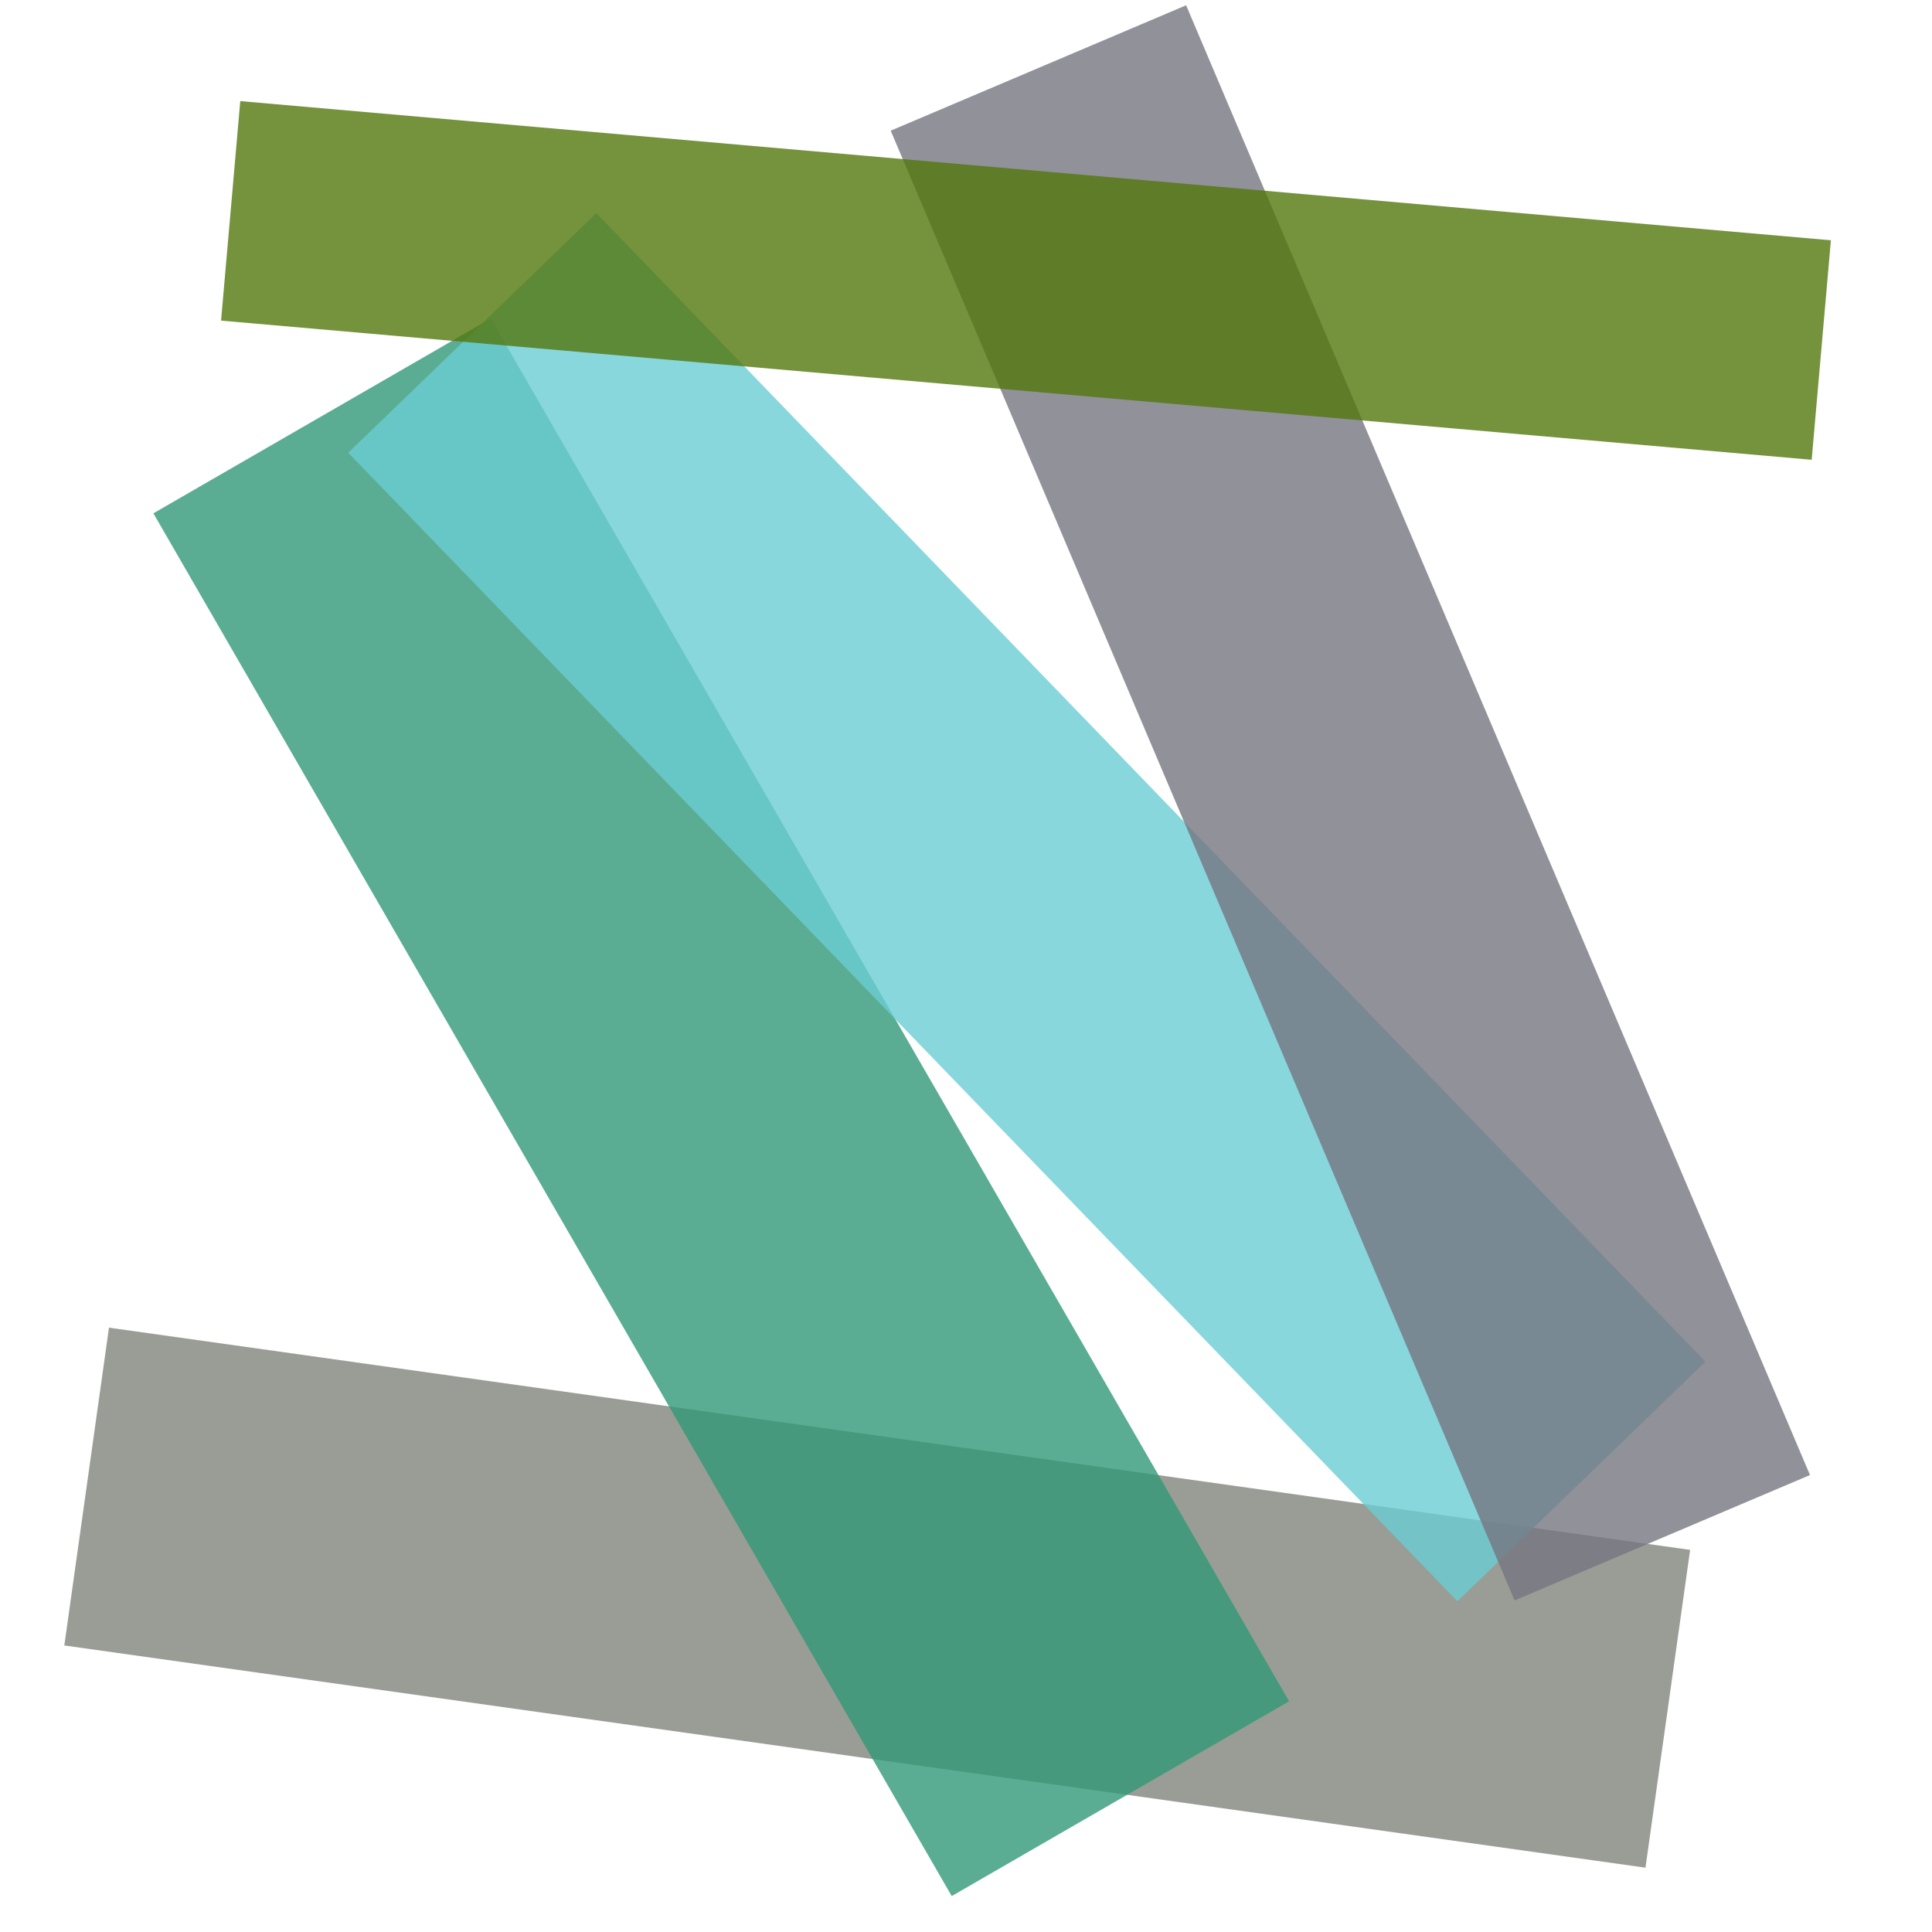 <svg xmlns='http://www.w3.org/2000/svg' viewBox='-210 -210 2420 2420' shape-rendering='auto'><defs><clipPath id='masterClip'><rect x='-210' y='-210' width='2420' height='2420'/></clipPath></defs><g clip-path='url(#masterClip)'><rect x='0' y='0' width='402' height='2000' fill='rgb(128, 133, 124)' opacity='0.8' transform='rotate(278 1000 1000)'><animate begin= '0s' dur='1900ms' attributeName='fill' values='rgb(128, 133, 124);rgb(179, 236, 198);rgb(128, 133, 124)' fill='freeze' repeatCount='indefinite'/></rect>
<rect x='402' y='0' width='488' height='2000' fill='rgb(49, 153, 119)' opacity='0.8' transform='rotate(330 1000 1000)'><animate begin= '0s' dur='1840ms' attributeName='fill' values='rgb(49, 153, 119);rgb(146, 27, 51);rgb(49, 153, 119)' fill='freeze' repeatCount='indefinite'/></rect>
<rect x='890' y='0' width='432' height='2000' fill='rgb(106, 205, 211)' opacity='0.8' transform='rotate(316 1000 1000)'><animate begin= '0s' dur='2200ms' attributeName='fill' values='rgb(106, 205, 211);rgb(205, 206, 27);rgb(106, 205, 211)' fill='freeze' repeatCount='indefinite'/></rect>
<rect x='1322' y='0' width='402' height='2000' fill='rgb(118, 118, 129)' opacity='0.8' transform='rotate(337 1000 1000)'><animate begin= '0s' dur='2120ms' attributeName='fill' values='rgb(118, 118, 129);rgb(43, 23, 173);rgb(118, 118, 129)' fill='freeze' repeatCount='indefinite'/></rect>
<rect x='1724' y='0' width='276' height='2000' fill='rgb(83, 119, 13)' opacity='0.8' transform='rotate(275 1000 1000)'><animate begin= '0s' dur='2140ms' attributeName='fill' values='rgb(83, 119, 13);rgb(118, 232, 85);rgb(83, 119, 13)' fill='freeze' repeatCount='indefinite'/></rect>
</g></svg>